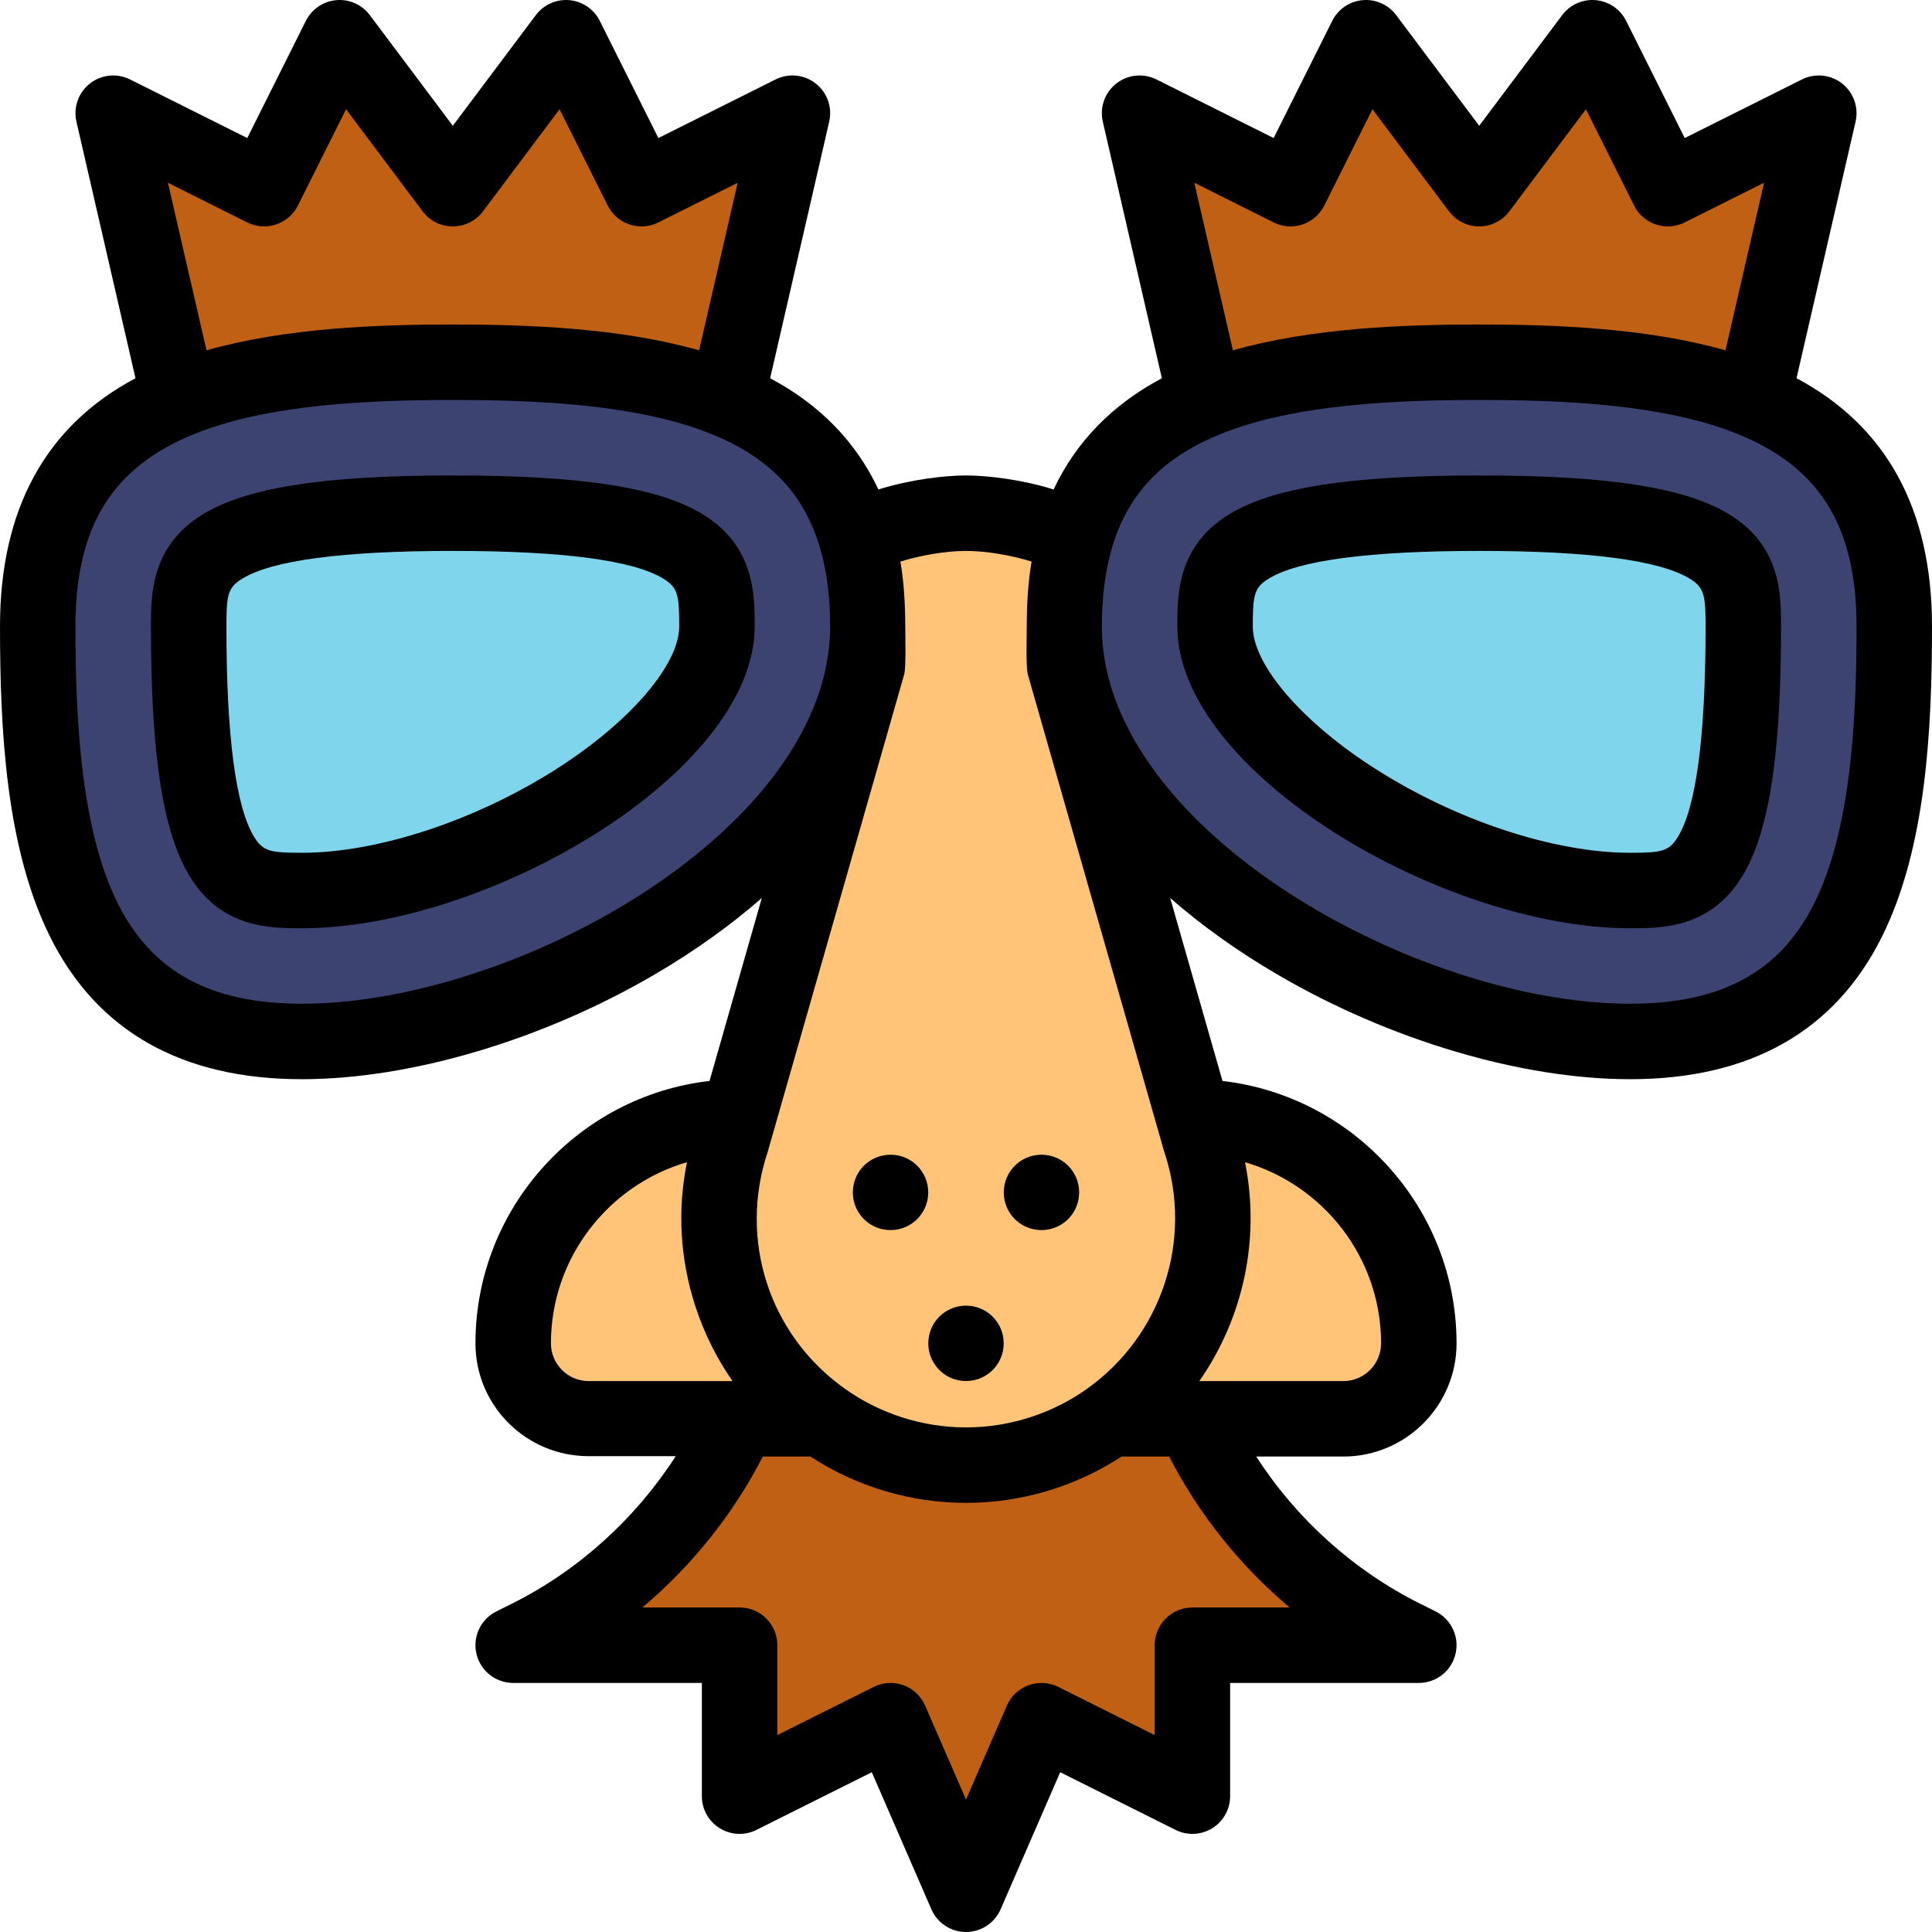 <?xml version="1.0" encoding="iso-8859-1"?>
<!-- Generator: Adobe Illustrator 19.0.0, SVG Export Plug-In . SVG Version: 6.00 Build 0)  -->
<svg version="1.1" id="Capa_1" xmlns="http://www.w3.org/2000/svg" xmlns:xlink="http://www.w3.org/1999/xlink" x="0px" y="0px"
	 viewBox="0 0 512.001 512.001" style="enable-background:new 0 0 512.001 512.001;" xml:space="preserve">
<path style="fill:#BF6015;" d="M371.781,433.89c-23.23-11.61-42.06-30.44-53.67-53.67l-2.11-4.22h-120l-2.11,4.22
	c-11.61,23.23-30.44,42.06-53.67,53.67l-4.22,2.11h60v40l40-20l20,46l20-46l40,20v-40h60L371.781,433.89z"/>
<path style="fill:#3D4370;" d="M502.001,166c0,60.75-9.25,110-70,110c-54.58,0-132.17-39.75-147.36-91.88
	c-3.864-13.254-3.263-28.546,0.22-40.95c5.28-18.85,17.63-30.38,34.6-37.31c19.36-7.93,44.74-9.86,72.54-9.86
	c27.8,0,53.18,1.93,72.54,9.86C487.501,115.24,502.001,133.04,502.001,166z"/>
<polygon style="fill:#BF6015;" points="442.001,50 422.001,10 392.001,50 362.001,10 342.001,50 302.001,30 319.461,105.85 
	319.461,105.86 464.541,105.86 464.541,105.85 482.001,30 "/>
<path style="fill:#7FD5EB;" d="M392.001,136c70,0,70,13.91,70,30c0,70-13.91,70-30,70c-47.29,0-110-39.9-110-70
	C322.001,149.91,322.001,136,392.001,136z"/>
<path style="fill:#3D4370;" d="M227.361,184.12c-15.19,52.13-92.78,91.88-147.36,91.88c-60.75,0-70-49.25-70-110
	c0-60.743,49.25-70,110-70c44.663,0,95.034,3.949,107.14,47.17C230.684,155.787,231.171,171.051,227.361,184.12z"/>
<path style="fill:#FFC478;" d="M316.291,296l-31.95-111.8l0.52-41.03c-6.48-4.52-20.36-7.17-28.86-7.17
	c-8.5,0-22.38,2.65-28.86,7.17l0.22,40.95l0.3,0.08L195.711,296c-33.01,0.16-59.71,26.96-59.71,60c0,11.05,8.95,20,20,20
	c22.034,0,39.805,0,61.84,0l0.01-0.01c10.521,7.607,23.87,12.29,38.15,12.29c14.263,0,27.615-4.673,38.15-12.29l0.01,0.01
	c22.035,0,39.806,0,61.84,0c11.05,0,20-8.95,20-20C376.001,322.96,349.301,296.16,316.291,296z"/>
<polygon style="fill:#BF6015;" points="170.001,50 150.001,10 120.001,50 90.001,10 70.001,50 30.001,30 47.461,105.85 
	47.461,105.86 192.541,105.86 192.541,105.85 210.001,30 "/>
<path style="fill:#7FD5EB;" d="M120.001,136c70,0,70,13.91,70,30c0,30.1-62.71,70-110,70c-16.09,0-30,0-30-70
	C50.001,149.91,50.001,136,120.001,136z"/>
<path d="M275.001,325.938c5.929,0.589,10.99-4.031,10.99-9.938c0-5.53-4.452-9.99-9.99-9.99c-5.53,0-9.99,4.452-9.99,9.99
	C266.011,321.143,269.881,325.43,275.001,325.938z"/>
<path d="M255.001,365.938c5.929,0.589,10.99-4.031,10.99-9.938c0-5.53-4.452-9.99-9.99-9.99c-5.53,0-9.99,4.452-9.99,9.99
	C246.011,361.143,249.881,365.43,255.001,365.938z"/>
<path d="M226.011,316c0,5.143,3.869,9.43,8.99,9.938c5.929,0.589,10.99-4.031,10.99-9.938c0-5.53-4.452-9.99-9.99-9.99
	C230.472,306.01,226.011,310.462,226.011,316z"/>
<path d="M186.565,136.495c-11.571-7.258-32.1-10.495-66.564-10.495s-54.993,3.237-66.564,10.495
	C40.001,144.923,40.001,157.607,40.001,166c0,34.464,3.237,54.993,10.495,66.564C58.924,246,71.608,246,80.001,246
	c49.569,0,120-41.375,120-80C200.001,157.607,200.001,144.923,186.565,136.495z M147.367,203.85
	c-21.47,13.662-47.283,22.149-67.365,22.149c-8.244,0-10.233-0.35-12.563-4.064c-4.935-7.867-7.438-26.686-7.438-55.935
	c0-8.244,0.35-10.233,4.064-12.563c7.868-4.935,26.687-7.438,55.936-7.438s48.068,2.502,55.936,7.438
	c3.714,2.33,4.064,4.318,4.064,12.563C180.001,176.219,166.887,191.43,147.367,203.85z"/>
<path d="M476.096,100.234l15.651-67.991c0.869-3.773-0.519-7.708-3.561-10.102c-3.043-2.395-7.195-2.817-10.656-1.085
	l-31.056,15.528L430.946,5.528c-1.55-3.1-4.595-5.176-8.046-5.487c-3.452-0.315-6.818,1.187-8.898,3.959l-22,29.333L370.001,4
	c-2.08-2.772-5.451-4.272-8.898-3.959c-3.452,0.311-6.497,2.388-8.046,5.487l-15.528,31.056l-31.056-15.528
	c-3.461-1.731-7.613-1.308-10.656,1.085c-3.042,2.395-4.43,6.329-3.561,10.102l15.652,67.996
	c-13.16,6.999-22.766,16.869-28.693,29.478c-8.354-2.634-17.637-3.718-23.214-3.718s-14.86,1.083-23.214,3.718
	c-5.928-12.612-15.534-22.482-28.692-29.479l15.652-67.995c0.869-3.773-0.519-7.708-3.561-10.102
	c-3.043-2.395-7.195-2.817-10.656-1.085l-31.056,15.528L158.946,5.528c-1.55-3.1-4.595-5.176-8.046-5.487
	c-3.453-0.315-6.818,1.187-8.898,3.959l-22,29.333L98.001,4c-2.08-2.772-5.448-4.272-8.898-3.959
	c-3.452,0.311-6.497,2.388-8.046,5.487L65.529,36.583L34.474,21.056c-3.461-1.731-7.613-1.308-10.656,1.085
	c-3.042,2.395-4.43,6.329-3.561,10.102l15.651,67.991C12.071,112.915,0.001,134.998,0.001,166c0,27.483,1.576,58.746,13.266,82.236
	C25.737,273.294,48.189,286,80.001,286c28.842,0,63.795-10.377,93.501-27.76c10.594-6.199,20.098-13.004,28.387-20.258
	l-13.853,48.481c-34.835,3.981-62.035,33.703-62.035,69.537c0,16.542,13.458,29.9,30,29.9h23.078
	c-10.652,16.527-25.704,30.236-43.33,39.046l-4.22,2.11c-4.148,2.074-6.326,6.728-5.261,11.242s5.095,7.703,9.732,7.703h50v30
	c0,3.466,1.794,6.685,4.743,8.506c2.948,1.822,6.63,1.988,9.729,0.438l30.563-15.282l15.793,36.325
	c1.587,3.651,5.189,6.013,9.171,6.013c3.981,0,7.583-2.362,9.171-6.013l15.793-36.325l30.563,15.282
	c3.101,1.55,6.781,1.384,9.729-0.438s4.743-5.041,4.743-8.506v-30h50c4.638,0,8.667-3.189,9.732-7.703s-1.112-9.168-5.261-11.242
	l-4.221-2.11c-17.624-8.809-32.676-22.418-43.329-38.945h23.082c16.542,0,30-13.458,30-30c0-35.818-27.176-65.53-62.03-69.531
	l-13.856-48.484c8.289,7.253,17.791,14.057,28.384,20.255c29.706,17.383,64.66,27.76,93.501,27.76
	c31.812,0,54.264-12.706,66.734-37.764c11.69-23.49,13.266-54.753,13.266-82.236C512.001,134.998,499.932,112.915,476.096,100.234z
	 M337.529,58.944c4.938,2.469,10.946,0.467,13.417-4.472l12.764-25.528L384.001,56c1.889,2.518,4.853,4,8,4s6.111-1.482,8-4
	l20.292-27.056l12.764,25.528c2.471,4.94,8.478,6.943,13.417,4.472l21.023-10.512l-10.223,44.41
	c-20.96-5.959-45.405-6.843-65.273-6.843c-19.87,0-44.318,0.884-65.273,6.842l-10.223-44.409L337.529,58.944z M273.38,148.829
	c-0.911,5.381-1.279,11.122-1.279,17.171c0,2.429-0.243,10.898,0.284,12.744c0.365,1.277,31.519,110.291,36.063,126.189
	c0.04,0.139,0.082,0.276,0.128,0.413c7.774,23.292-0.812,48.595-20.284,62.54c-8.918,6.449-20.299,10.394-32.291,10.394
	c-11.591,0-23.031-3.699-32.328-10.42c-19.839-14.206-27.975-39.33-20.245-62.518c0.134-0.404,28.038-98.069,36.189-126.598
	c0.527-1.846,0.284-10.315,0.284-12.744c0-6.049-0.368-11.79-1.279-17.171c5.119-1.63,12.005-2.829,17.379-2.829
	C261.376,146,268.262,147.199,273.38,148.829z M65.529,58.944c4.938,2.469,10.946,0.467,13.417-4.472L91.71,28.944L112.001,56
	c4.002,5.336,12.007,5.324,16,0l20.292-27.056l12.764,25.528c2.47,4.94,8.477,6.943,13.417,4.472l21.023-10.512l-10.223,44.41
	c-20.96-5.959-45.405-6.843-65.273-6.843c-19.869,0-44.317,0.884-65.273,6.842L44.506,48.433L65.529,58.944z M80.001,266
	c-24.257,0-39.772-8.476-48.829-26.674C21.271,219.429,20.001,189.687,20.001,166c0-26.363,9.635-42.056,31.25-50.886
	c19.721-8.078,47.1-9.114,68.75-9.114s49.028,1.036,68.759,9.118c15.514,6.335,24.65,16.106,28.751,30.75
	c0,0.002,0.001,0.003,0.001,0.005C219.163,151.753,220,158.525,220,166c0,5.067-0.754,10.222-2.241,15.323
	C204.093,228.228,131.223,266,80.001,266z M146.001,356c0-22.693,15.276-41.947,36.053-48.007
	c-2.588,12.744-1.826,25.847,2.289,38.375c2.325,7.08,5.629,13.666,9.783,19.632h-38.125C150.487,366,146.001,361.514,146.001,356z
	 M341.766,426h-25.765c-5.523,0-10,4.477-10,10v23.82l-25.528-12.764c-2.456-1.228-5.308-1.393-7.887-0.455
	c-2.58,0.938-4.661,2.895-5.756,5.412l-10.829,24.907l-10.829-24.907c-1.095-2.517-3.176-4.474-5.756-5.412
	c-2.579-0.937-5.431-0.772-7.887,0.455l-25.528,12.764V436c0-5.523-4.477-10-10-10h-25.764c13.12-11.063,24.052-24.696,31.923-40
	h12.614c12.368,8.095,26.823,12.28,41.227,12.28c14.379,0,28.836-4.169,41.229-12.28h12.612
	C317.714,401.304,328.645,414.937,341.766,426z M366.001,356c0,5.514-4.486,10-10,10h-38.162
	c11.58-16.619,16.231-37.505,12.103-58.001C350.736,314.066,366.001,333.314,366.001,356z M480.83,239.326
	C471.774,257.524,456.258,266,432.001,266c-51.221,0-124.091-37.771-137.76-84.679c-1.486-5.099-2.24-10.253-2.24-15.321
	c0-7.475,0.837-14.247,2.489-20.133c4.102-14.643,13.238-24.414,28.761-30.753c19.721-8.078,47.1-9.114,68.75-9.114
	s49.028,1.036,68.75,9.114c0.003,0.001,0.006,0.002,0.008,0.003c21.607,8.827,31.242,24.52,31.242,50.883
	C492.001,189.687,490.731,219.429,480.83,239.326z"/>
<path d="M458.565,136.495c-11.571-7.258-32.1-10.495-66.564-10.495s-54.993,3.237-66.564,10.495
	c-13.436,8.428-13.436,21.112-13.436,29.505c0,38.625,70.431,80,120,80c8.393,0,21.077,0,29.505-13.436
	c7.258-11.571,10.495-32.1,10.495-66.564C472.001,157.607,472.001,144.923,458.565,136.495z M444.564,221.936
	c-2.33,3.714-4.318,4.064-12.562,4.064c-20.082,0-45.895-8.487-67.365-22.149c-19.521-12.421-32.636-27.632-32.636-37.851
	c0-8.244,0.35-10.233,4.064-12.563c7.868-4.935,26.687-7.438,55.936-7.438s48.068,2.502,55.936,7.438
	c3.714,2.33,4.064,4.318,4.064,12.563C452.001,195.249,449.499,214.068,444.564,221.936z"/>
<g>
</g>
<g>
</g>
<g>
</g>
<g>
</g>
<g>
</g>
<g>
</g>
<g>
</g>
<g>
</g>
<g>
</g>
<g>
</g>
<g>
</g>
<g>
</g>
<g>
</g>
<g>
</g>
<g>
</g>
</svg>
